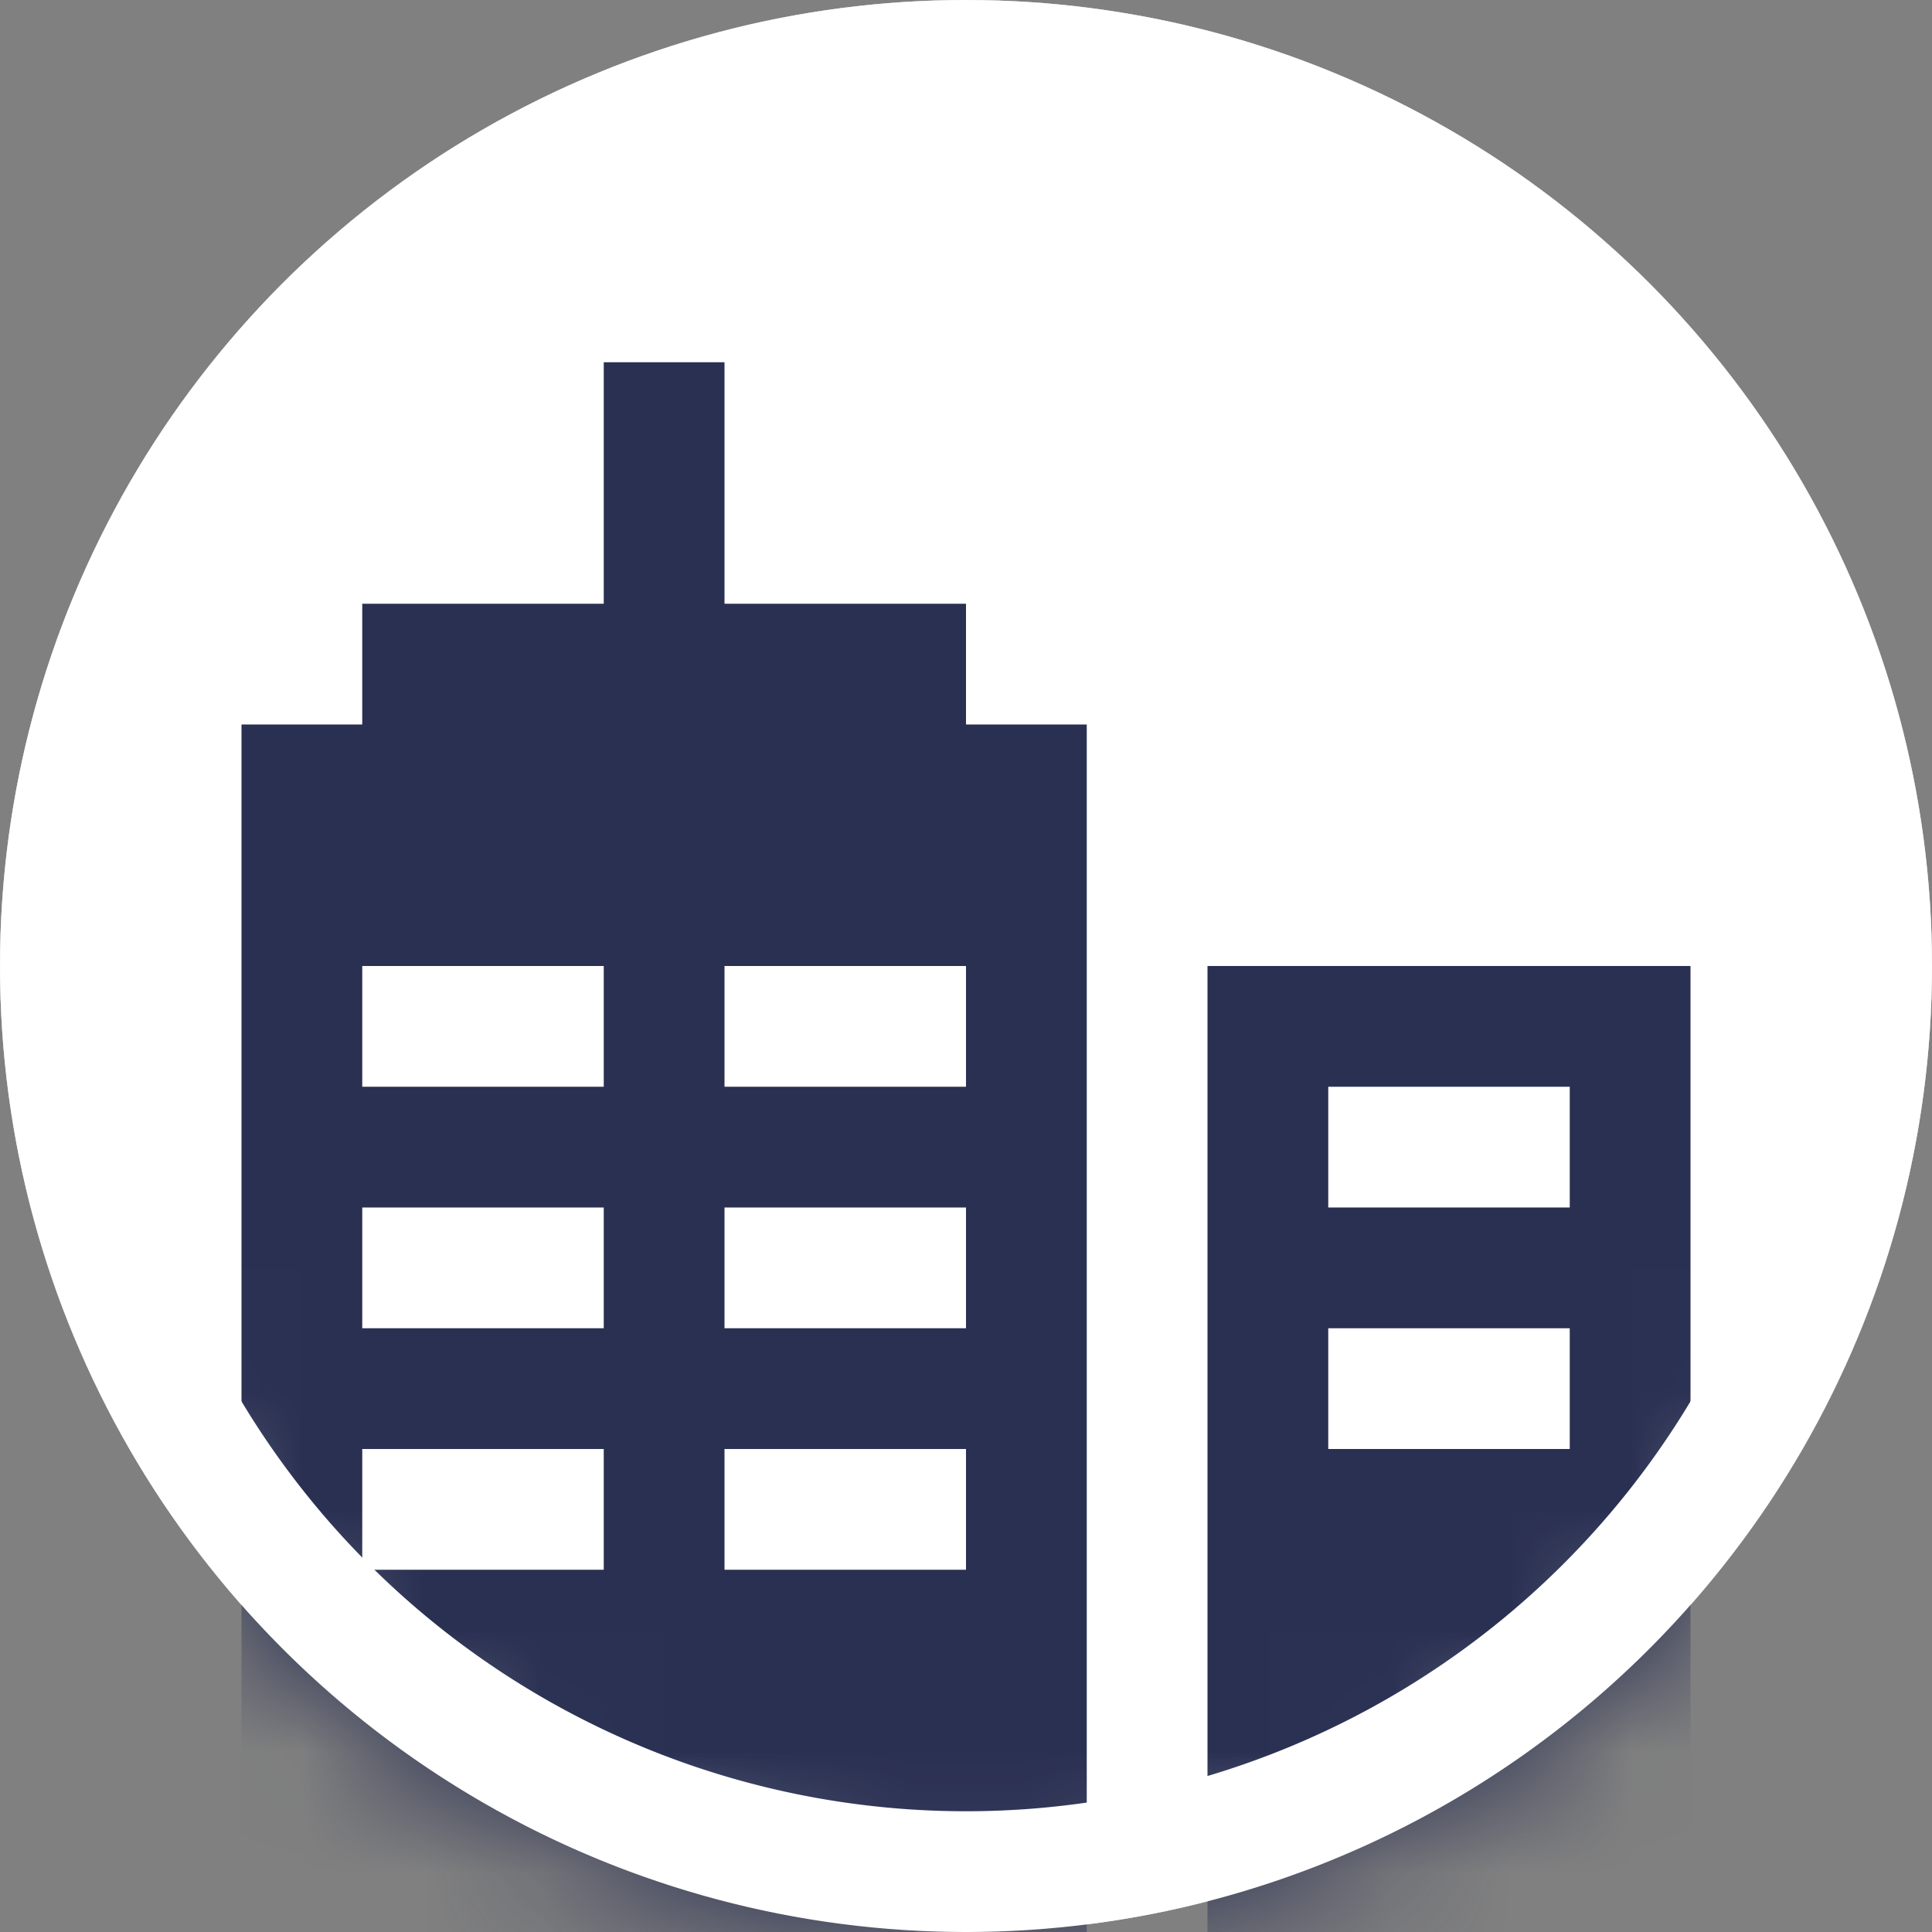 <svg width="16" height="16" viewBox="0 0 16 16" xmlns="http://www.w3.org/2000/svg" xmlns:xlink="http://www.w3.org/1999/xlink"><rect x="0" y="0" width="16" height="16" fill="#808080" stroke="none"/><title>ic-otc-active</title><defs><circle id="a" cx="8" cy="8" r="8"/><path d="M0 0h4v9H0V0zm1 1v1h2V1H1zm0 2v1h2V3H1z" id="c"/><path d="M4 2h2v1h1v11H0V3h1V2h2V0h1v2zM1 5v1h2V5H1zm3 0v1h2V5H4zM1 7v1h2V7H1zm3 0v1h2V7H4zM1 9v1h2V9H1zm3 0v1h2V9H4z" id="d"/></defs><g fill="none" fill-rule="evenodd"><mask id="b" fill="#fff"><use xlink:href="#a"/></mask><use fill="#FFF" fill-rule="nonzero" xlink:href="#a"/><g mask="url(#b)" fill-rule="nonzero"><circle fill="#FFF" cx="8" cy="8" r="8"/><use fill="#2A3052" xlink:href="#c" transform="translate(10 8)"/><use fill="#2A3052" xlink:href="#d" transform="translate(2 3)"/><path d="M8 15A7 7 0 1 0 8 1a7 7 0 0 0 0 14zm0 1A8 8 0 1 1 8 0a8 8 0 0 1 0 16z" fill="#FFF"/></g></g></svg>